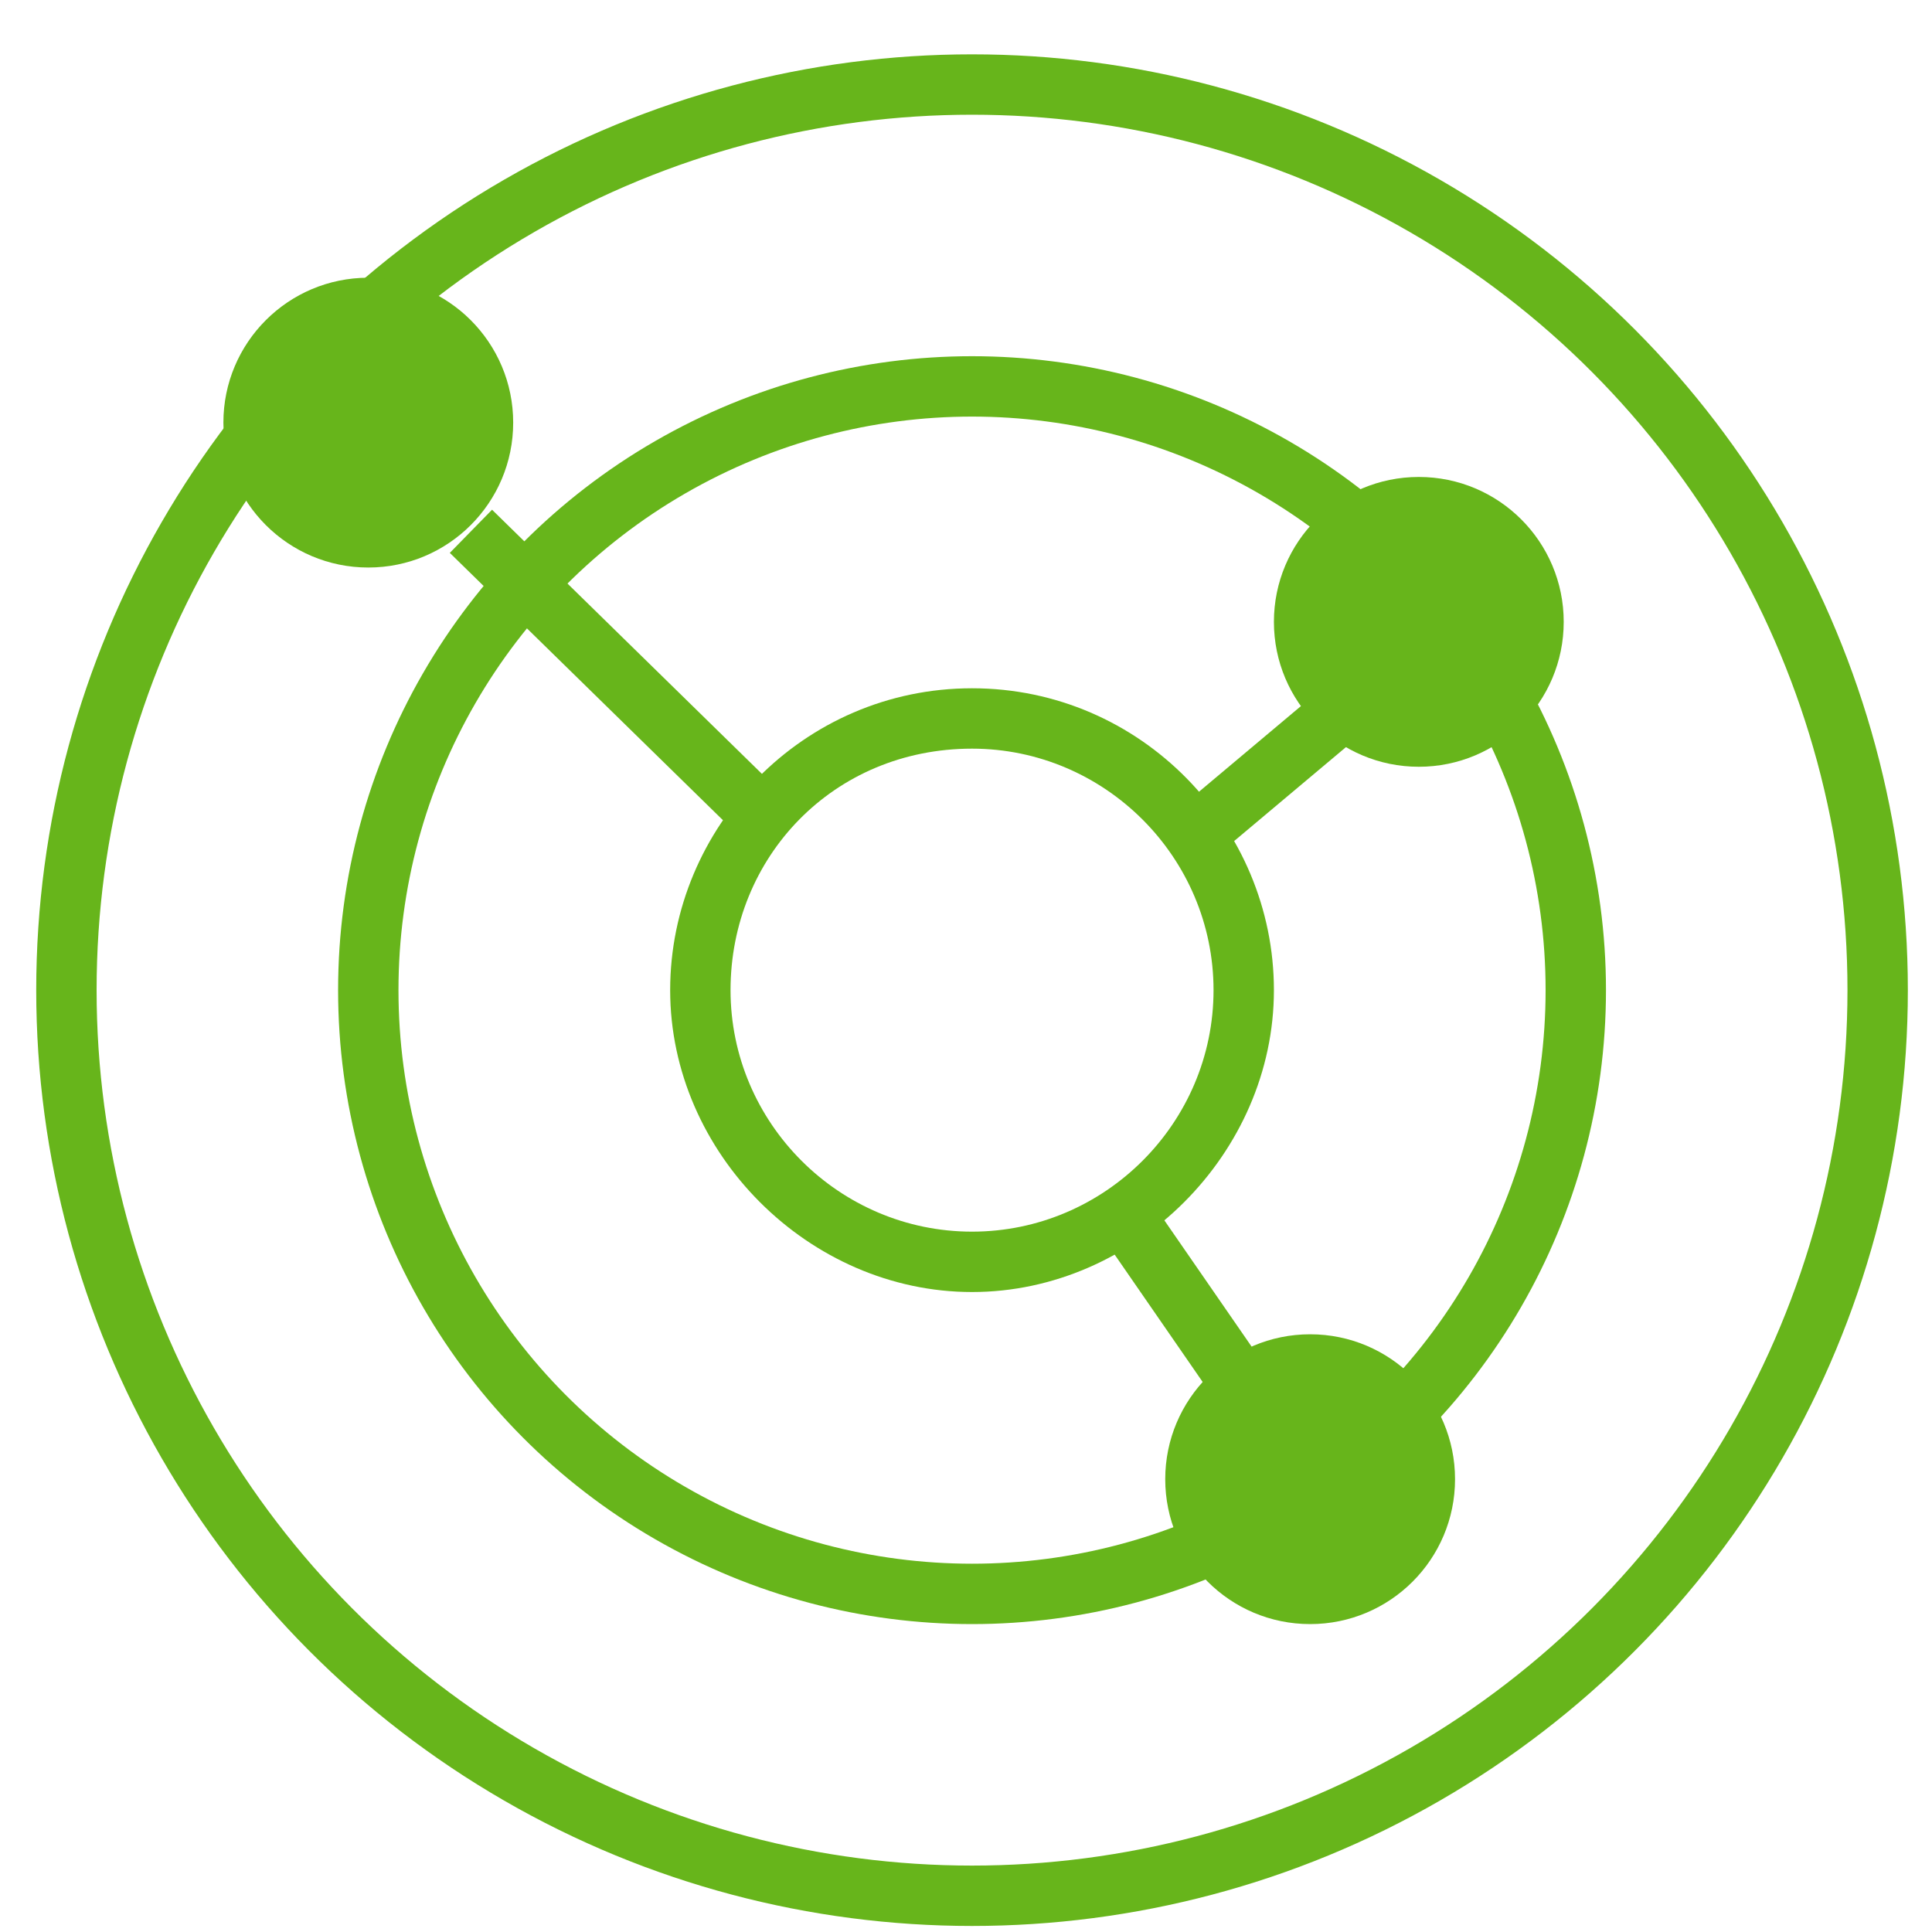 <?xml version="1.0" encoding="utf-8"?>
<!-- Generator: Adobe Illustrator 17.1.0, SVG Export Plug-In . SVG Version: 6.00 Build 0)  -->
<!DOCTYPE svg PUBLIC "-//W3C//DTD SVG 1.1//EN" "http://www.w3.org/Graphics/SVG/1.1/DTD/svg11.dtd">
<svg version="1.1" id="Layer_1" xmlns="http://www.w3.org/2000/svg" xmlns:xlink="http://www.w3.org/1999/xlink" x="0px" y="0px"
	 width="32px" height="32px" viewBox="0 0 32 32" enable-background="new 0 0 32 32" xml:space="preserve">
<g>
	<circle fill="none" stroke="#67B51B" stroke-miterlimit="10" cx="16.1" cy="16.4" r="15"/>
	<circle fill="none" stroke="#67B51B" stroke-miterlimit="10" cx="16.1" cy="16.4" r="10"/>
	<g>
		<path fill="#67B51B" d="M16.1,12.4c2.2,0,4,1.8,4,4s-1.8,4-4,4s-4-1.8-4-4S13.8,12.4,16.1,12.4 M16.1,11.4c-2.8,0-5,2.3-5,5
			s2.3,5,5,5s5-2.3,5-5S18.9,11.4,16.1,11.4L16.1,11.4z"/>
	</g>
	<circle fill="#67B51B" cx="6.1" cy="7" r="2.4"/>
	<circle fill="#67B51B" cx="23.5" cy="10.3" r="2.4"/>
	<circle fill="#67B51B" cx="21.7" cy="24.5" r="2.4"/>
	<line fill="none" stroke="#67B51B" stroke-miterlimit="10" x1="7.8" y1="8.8" x2="12.5" y2="13.4"/>
	<line fill="none" stroke="#67B51B" stroke-miterlimit="10" x1="22.4" y1="25.6" x2="18.6" y2="20.1"/>
	<line fill="none" stroke="#67B51B" stroke-miterlimit="10" x1="22.2" y1="11.8" x2="19.7" y2="13.9"/>
</g>
</svg>
